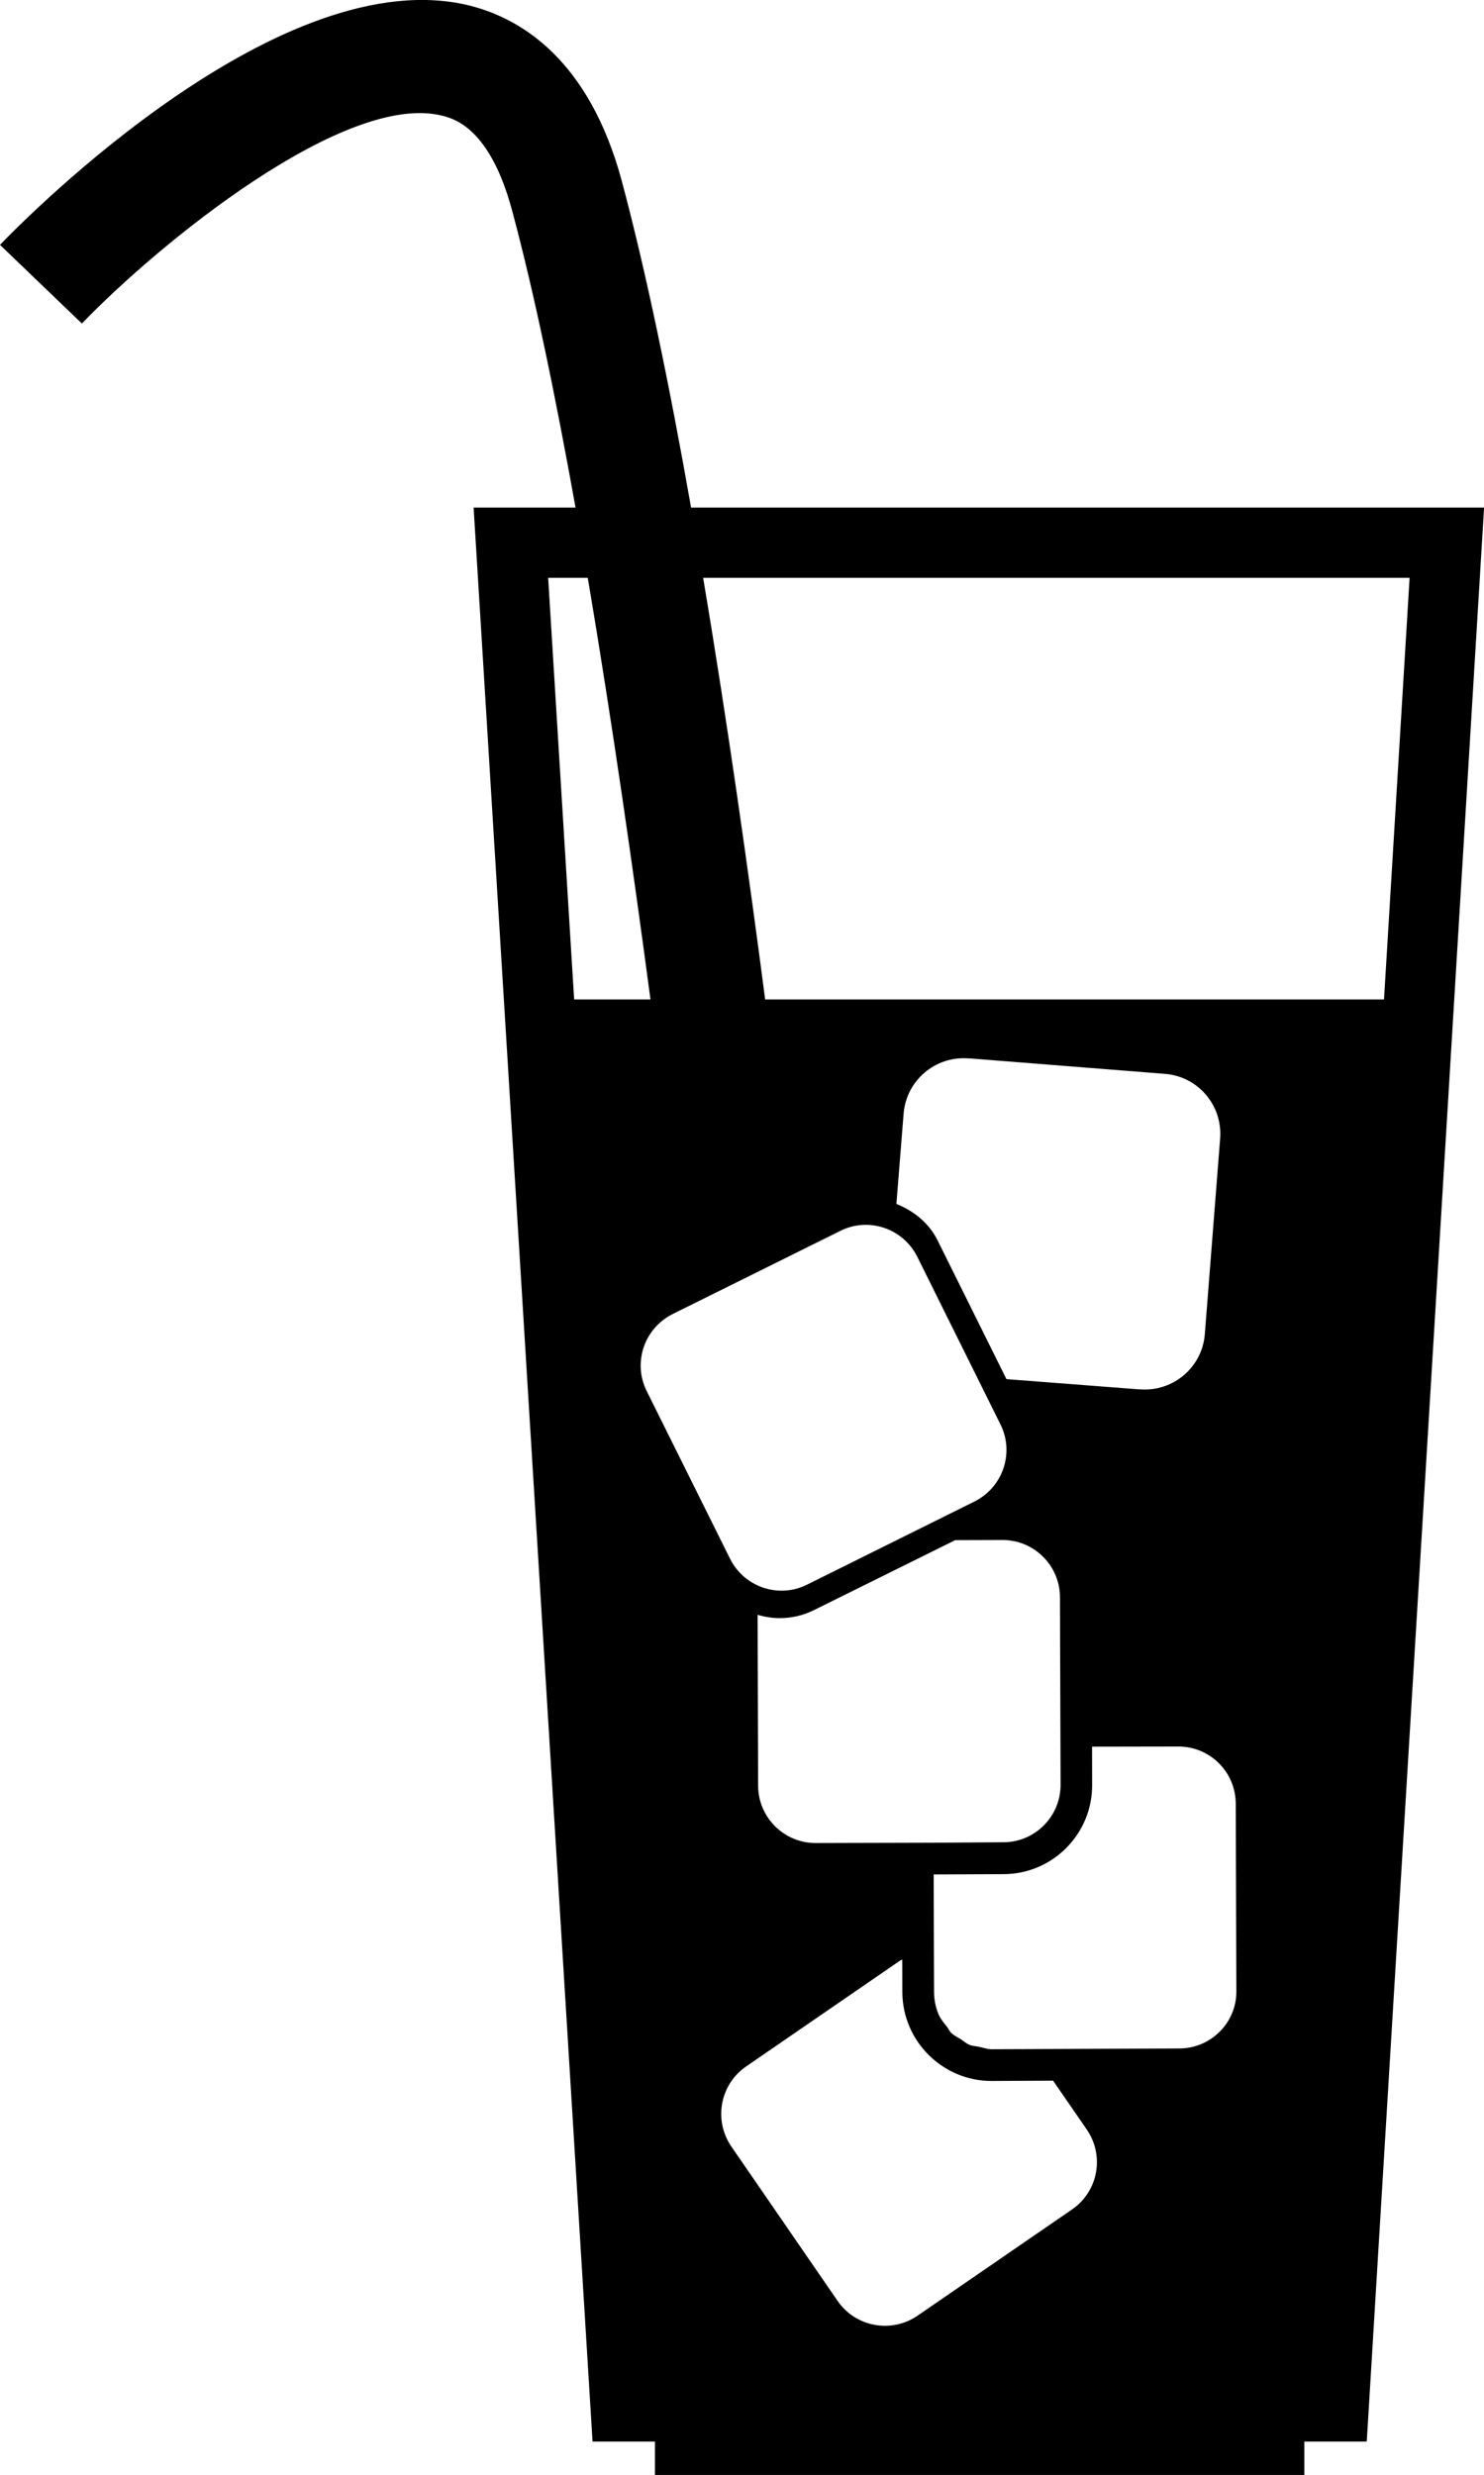 <?xml version="1.0" encoding="utf-8"?>
<!-- Generator: Adobe Illustrator 16.0.0, SVG Export Plug-In . SVG Version: 6.00 Build 0)  -->
<!DOCTYPE svg PUBLIC "-//W3C//DTD SVG 1.1//EN" "http://www.w3.org/Graphics/SVG/1.1/DTD/svg11.dtd">
<svg version="1.1" id="Layer_1" xmlns="http://www.w3.org/2000/svg" xmlns:xlink="http://www.w3.org/1999/xlink" x="0px" y="0px"
	 viewBox="3 7.417 19.189 32" enable-background="new 3 7.417 19.189 32" xml:space="preserve">
	 <style>path,rect,polygon { fill:#000000 !important}</style>
<path d="M11.936,13.979c-0.275-1.561-0.58-3.043-0.897-4.226C10.616,8.19,9.743,7.661,9.083,7.492
	C6.656,6.878,3.366,10.202,3,10.583l1.059,1.017c0.977-1.017,3.399-3.004,4.66-2.687c0.152,0.039,0.615,0.157,0.902,1.223
	c0.288,1.069,0.564,2.413,0.821,3.843H9.124l1.538,25.005h0.807v0.432h8.397v-0.432h0.807l1.517-25.005H11.936z M10.424,20.339
	l-0.336-5.451H10.6c0.317,1.872,0.594,3.82,0.811,5.451H10.424z M11.362,25.402c-0.183-0.367-0.031-0.813,0.337-0.996l2.165-1.074
	c0.367-0.185,0.814-0.033,0.997,0.334l1.076,2.168c0.183,0.369,0.03,0.813-0.336,0.996l-2.167,1.076
	c-0.366,0.182-0.813,0.031-0.995-0.338L11.362,25.402z M16.014,25.248l-0.892-1.797c-0.111-0.223-0.309-0.379-0.531-0.468
	l0.093-1.165c0.034-0.431,0.409-0.749,0.836-0.717l0.009,0.001c0.002,0,0.005-0.001,0.007-0.001l2.526,0.2
	c0.43,0.033,0.749,0.408,0.715,0.838l-0.198,2.528c-0.034,0.428-0.409,0.746-0.837,0.713h-0.01c-0.002,0-0.004,0-0.005,0
	L16.014,25.248z M16.714,30.492c0.001,0.41-0.331,0.744-0.742,0.744l-0.901,0.006l0,0l-1.521,0.004
	c-0.41,0.002-0.746-0.33-0.747-0.742l-0.007-2.209c0.092,0.027,0.188,0.043,0.288,0.043c0.154,0,0.303-0.035,0.442-0.104
	l1.825-0.904l0.609-0.002c0.411-0.002,0.745,0.33,0.746,0.74L16.714,30.492z M16.861,35.984l-1.997,1.373
	c-0.338,0.232-0.802,0.146-1.033-0.191l-1.374-1.996c-0.233-0.34-0.147-0.803,0.19-1.035l1.997-1.373
	c0.007-0.004,0.017-0.004,0.023-0.01l0.001,0.42c0.001,0.633,0.519,1.15,1.152,1.15l0.797-0.004l0.435,0.631
	C17.286,35.289,17.2,35.752,16.861,35.984z M18.247,33.902l-1.909,0.008l0,0l-0.514,0.002c0,0-0.001,0-0.003,0
	c-0.057,0-0.107-0.021-0.161-0.031c-0.042-0.01-0.087-0.01-0.126-0.027c-0.041-0.016-0.072-0.047-0.108-0.07
	c-0.044-0.027-0.093-0.051-0.129-0.086c-0.021-0.021-0.032-0.051-0.05-0.074c-0.041-0.051-0.084-0.102-0.11-0.162
	c-0.038-0.09-0.059-0.188-0.059-0.289l-0.002-0.527l0,0l-0.003-0.994l0.9-0.004c0.309,0,0.597-0.121,0.814-0.338
	c0.217-0.219,0.336-0.508,0.335-0.814l-0.001-0.496l1.112-0.002c0.411-0.002,0.745,0.328,0.746,0.74l0.008,2.424
	C18.99,33.568,18.658,33.902,18.247,33.902z M12.894,20.339c-0.21-1.609-0.483-3.554-0.802-5.451h9.135l-0.331,5.451H12.894z"/>
</svg>
